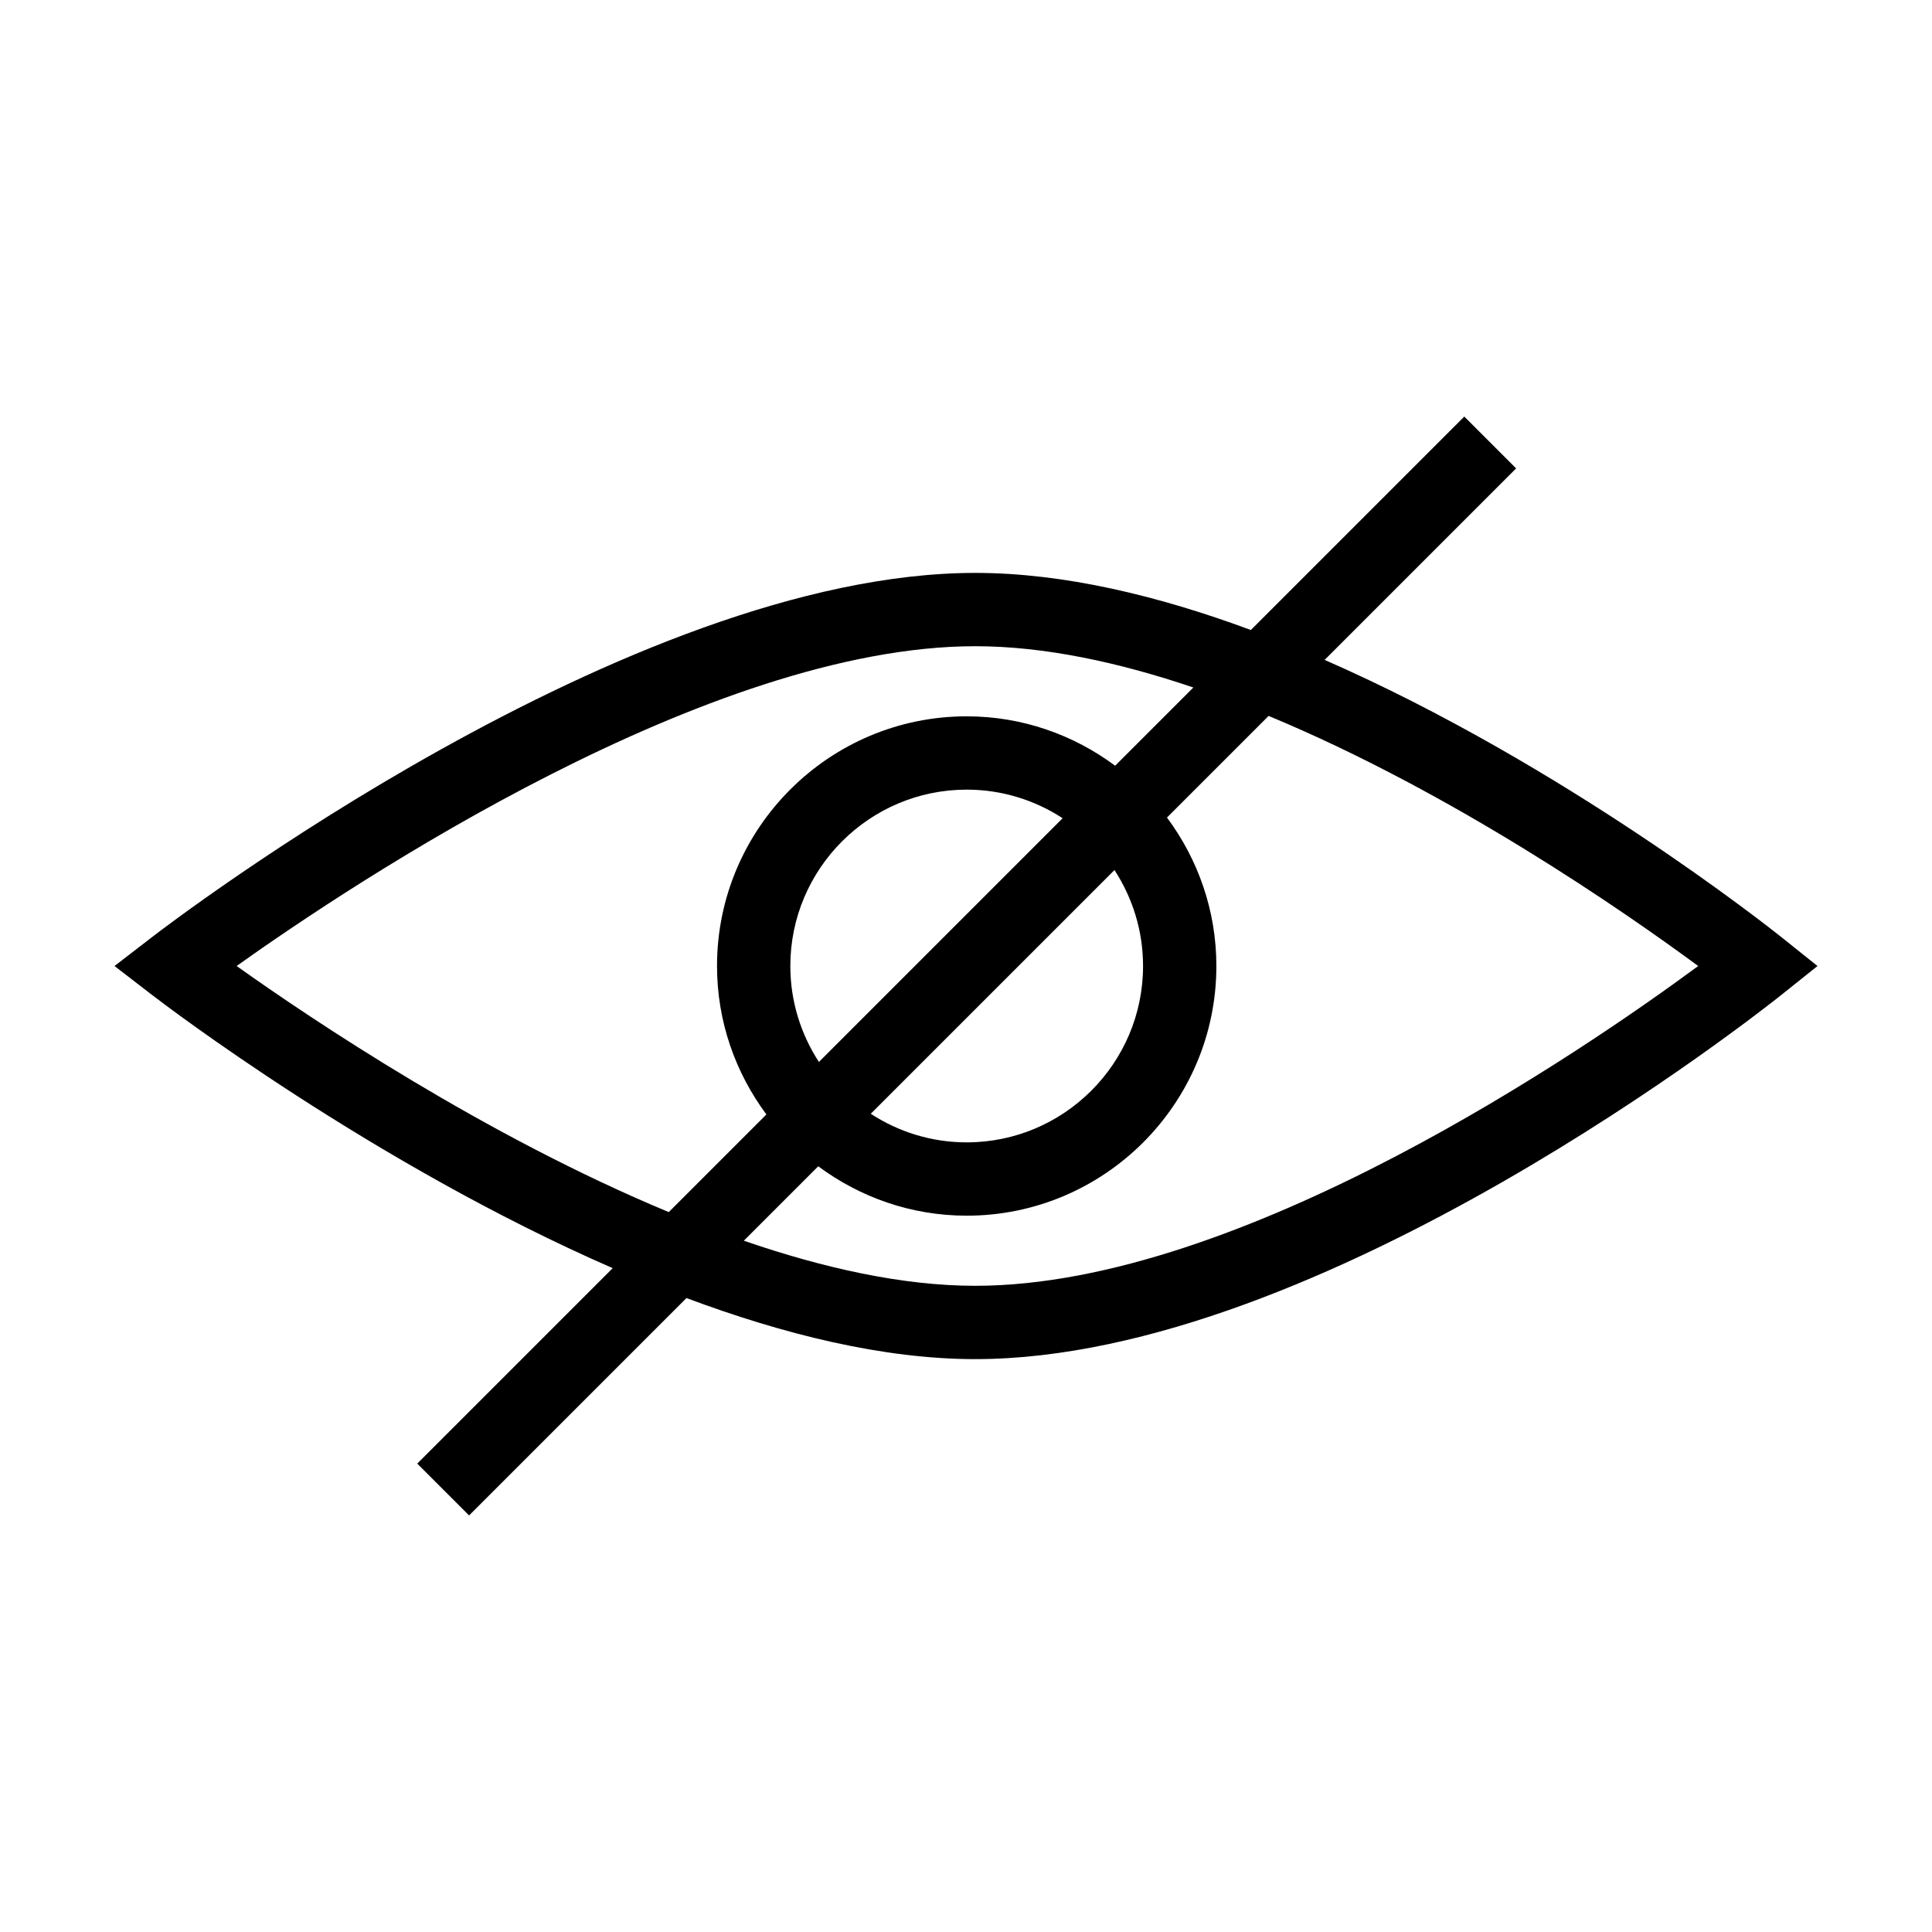 <svg id="Layer_1" viewBox="0 0 512 512" xmlns="http://www.w3.org/2000/svg"><path d="m472.172 248.416c-3.331-2.665-57.802-45.821-121.131-73.537l50.749-50.749-13.737-13.737-56.563 56.563c-24.453-9.067-49.555-15.131-73.033-15.131-91.822 0-213.008 92.543-218.12 96.482l-9.992 7.696 9.992 7.696c3.41 2.628 58.489 44.665 122.034 72.376l-51.796 51.796 13.737 13.737 57.609-57.609c25.771 9.64 52.183 16.182 76.536 16.182 91.917 0 208.785-92.65 213.714-96.592l9.483-7.586zm-409.464 7.582c31.178-22.203 125.258-84.745 195.75-84.745 18.341 0 38.087 4.27 57.792 10.943l-20.727 20.727c-11.012-8.184-24.597-13.09-39.339-13.09-36.483 0-66.166 29.683-66.166 66.17 0 14.741 4.905 28.325 13.088 39.337l-25.877 25.877c-48.811-20.29-94.56-51.008-114.521-65.219zm240.213.004c0 25.77-20.966 46.736-46.737 46.736-9.377 0-18.101-2.802-25.427-7.576l64.589-64.589c4.773 7.327 7.575 16.051 7.575 25.429zm-93.473 0c0-25.774 20.966-46.74 46.736-46.74 9.376 0 18.099 2.801 25.425 7.574l-64.588 64.588c-4.772-7.325-7.573-16.047-7.573-25.422zm49.009 84.749c-19.264 0-40.301-4.698-61.337-11.952l19.723-19.723c11.012 8.185 24.598 13.091 39.341 13.091 36.483 0 66.166-29.683 66.166-66.166 0-14.744-4.906-28.33-13.09-39.342l26.935-26.934c48.827 20.286 94.333 51.889 113.842 66.281-29.926 22.085-121.061 84.745-191.58 84.745z"/></svg>